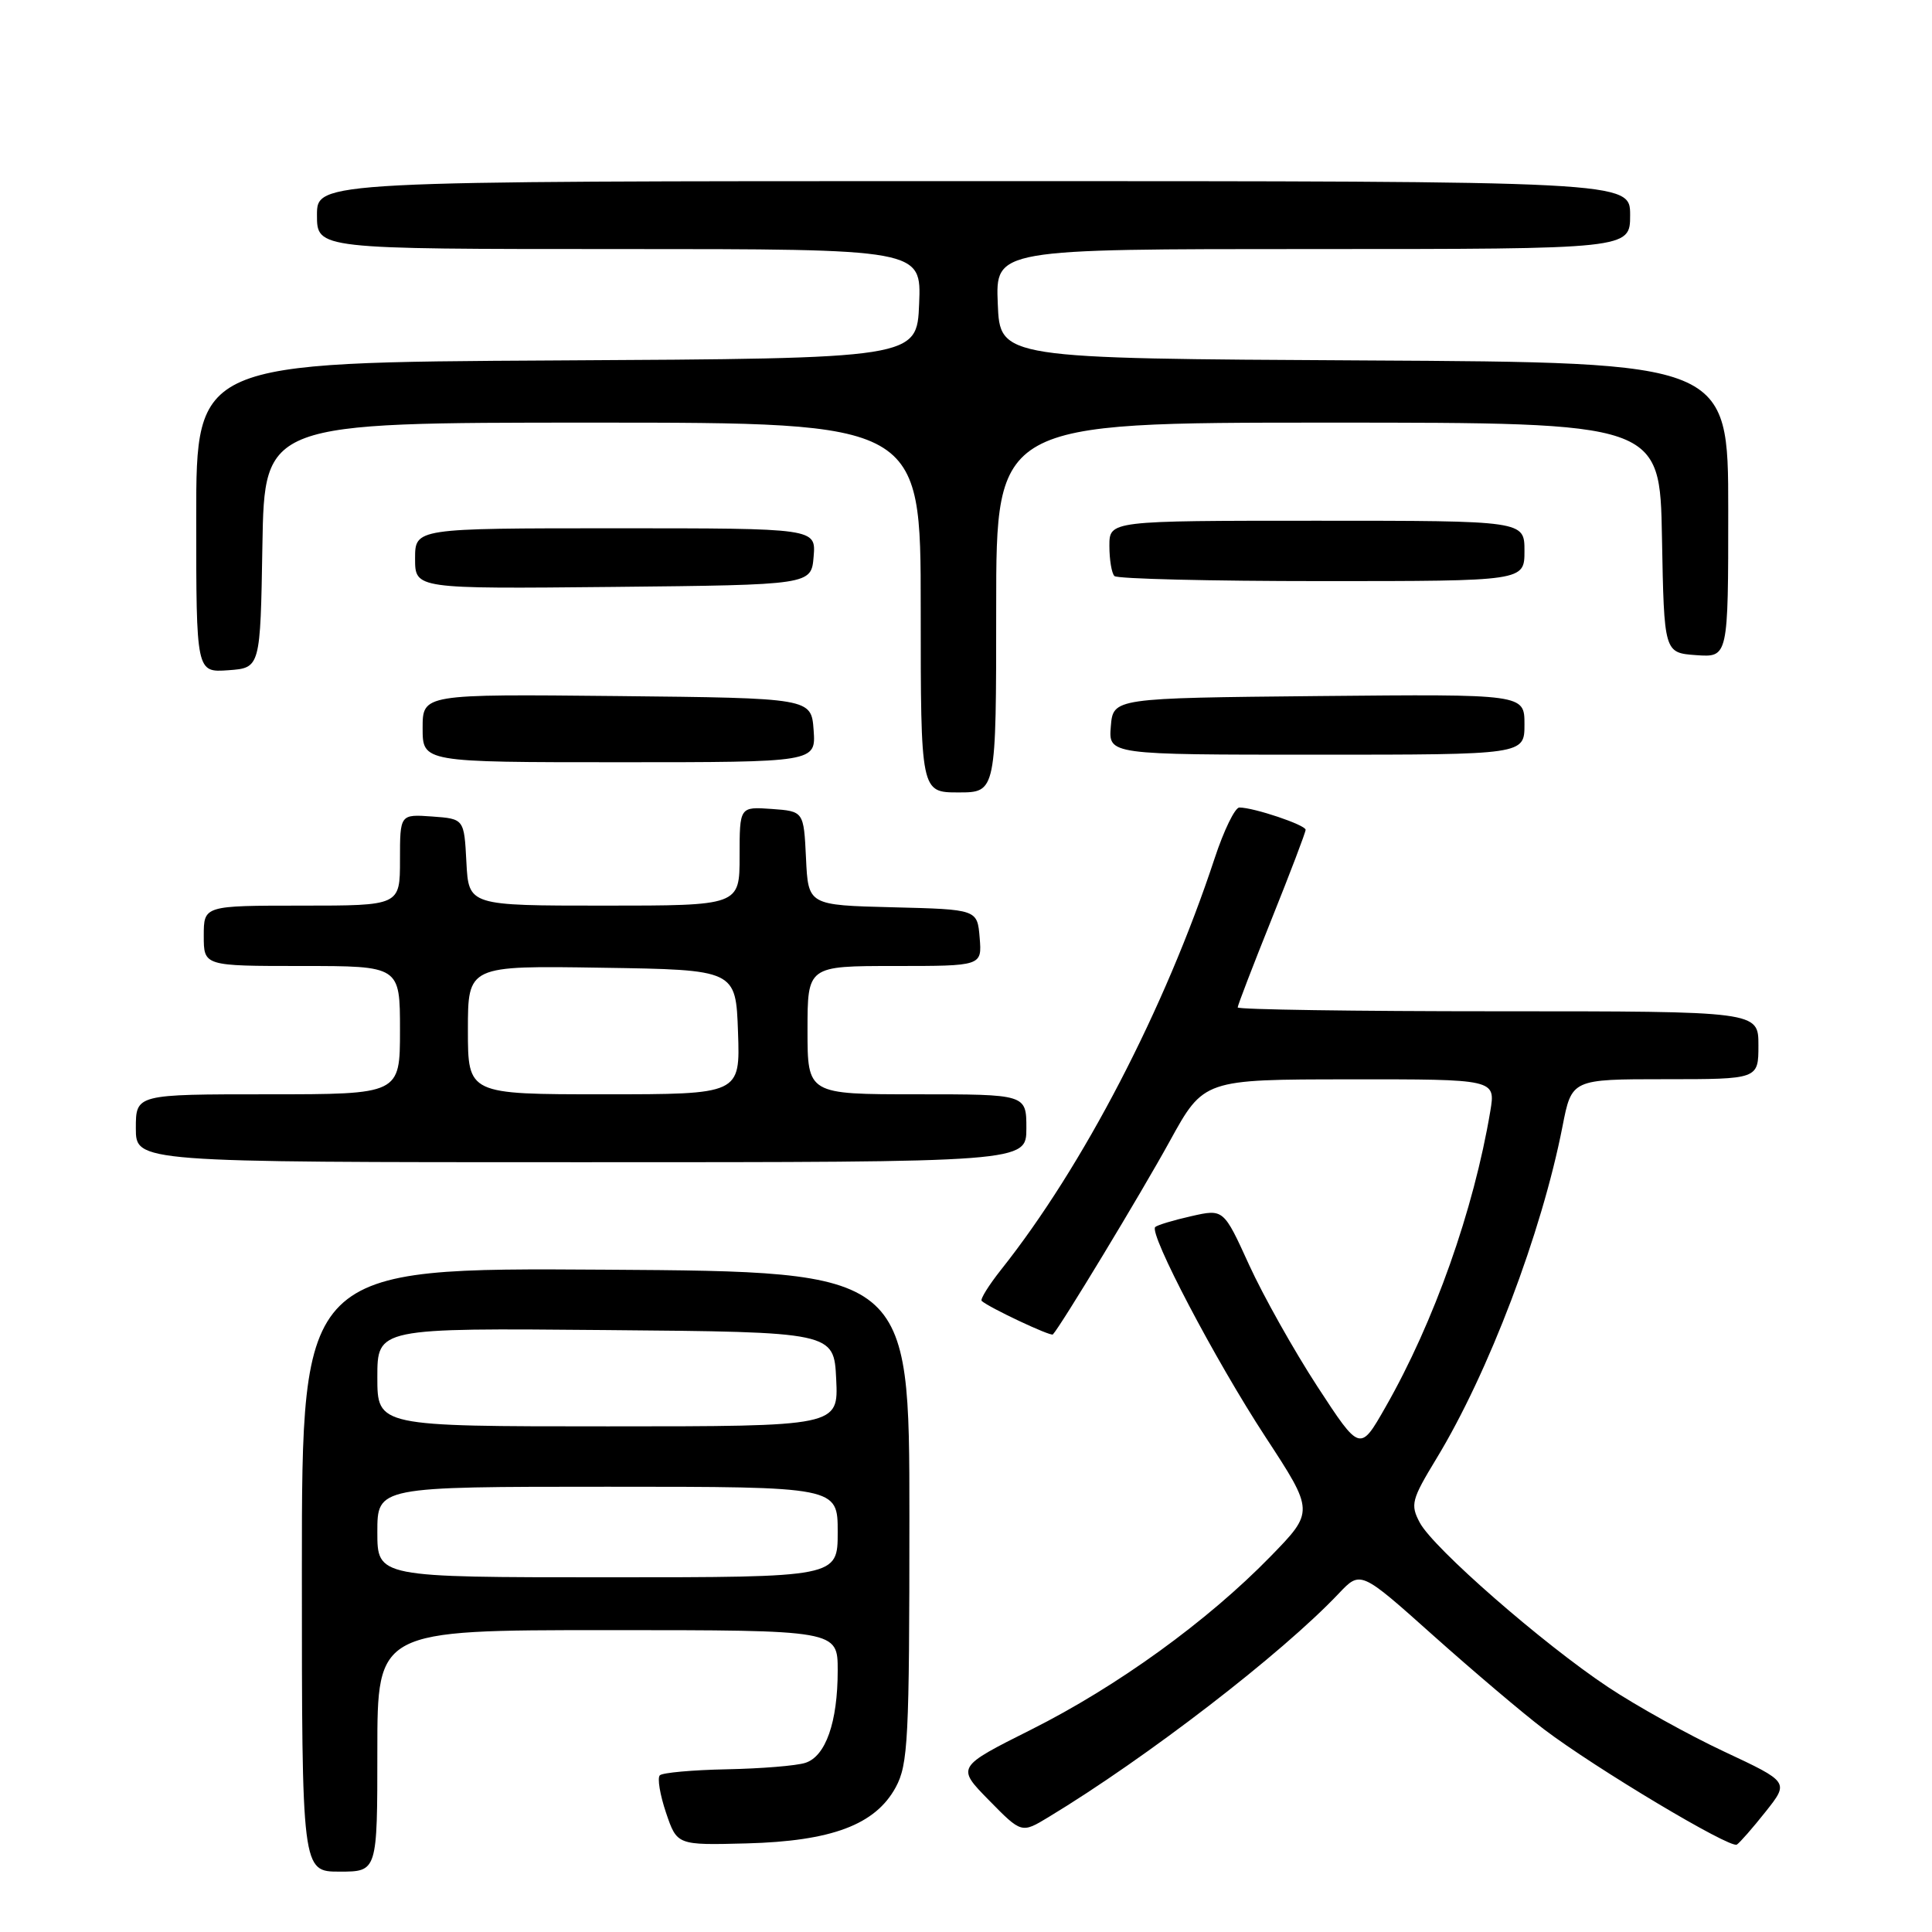 <?xml version="1.0" encoding="UTF-8" standalone="no"?>
<!DOCTYPE svg PUBLIC "-//W3C//DTD SVG 1.1//EN" "http://www.w3.org/Graphics/SVG/1.1/DTD/svg11.dtd" >
<svg xmlns="http://www.w3.org/2000/svg" xmlns:xlink="http://www.w3.org/1999/xlink" version="1.1" viewBox="0 0 256 256">
 <g >
 <path fill="currentColor"
d=" M 50.00 232.00 C 50.00 216.00 50.00 216.00 80.50 216.00 C 111.00 216.00 111.00 216.00 111.00 221.35 C 111.00 228.19 109.41 232.74 106.70 233.59 C 105.53 233.97 100.86 234.35 96.31 234.44 C 91.77 234.53 87.77 234.89 87.43 235.24 C 87.08 235.59 87.45 237.82 88.25 240.19 C 89.71 244.50 89.71 244.50 98.94 244.26 C 110.20 243.96 115.98 241.79 118.68 236.84 C 120.33 233.80 120.50 230.55 120.50 201.00 C 120.50 168.50 120.50 168.50 80.25 168.24 C 40.00 167.98 40.00 167.98 40.00 207.99 C 40.00 248.00 40.00 248.00 45.00 248.00 C 50.00 248.00 50.00 248.00 50.00 232.00 Z  M 233.96 240.05 C 237.07 236.13 237.07 236.13 228.47 232.10 C 223.75 229.89 216.82 226.04 213.08 223.55 C 204.41 217.79 189.92 205.13 188.13 201.76 C 186.86 199.37 187.03 198.72 190.33 193.28 C 197.25 181.89 204.28 163.37 207.04 149.25 C 208.26 143.00 208.26 143.00 220.63 143.00 C 233.00 143.00 233.00 143.00 233.00 138.50 C 233.00 134.00 233.00 134.00 198.50 134.00 C 179.53 134.00 164.00 133.77 164.00 133.49 C 164.00 133.21 166.03 127.94 168.50 121.78 C 170.97 115.62 173.00 110.30 173.00 109.95 C 173.00 109.31 166.14 107.00 164.22 107.00 C 163.64 107.00 162.16 110.04 160.94 113.75 C 154.36 133.68 143.52 154.56 132.64 168.25 C 131.01 170.31 129.85 172.17 130.08 172.38 C 131.07 173.27 139.22 177.11 139.51 176.82 C 140.49 175.82 151.17 158.18 155.00 151.21 C 159.50 143.03 159.50 143.03 178.84 143.02 C 198.18 143.00 198.18 143.00 197.47 147.25 C 195.28 160.32 190.03 175.17 183.59 186.44 C 180.21 192.38 180.21 192.38 174.56 183.72 C 171.46 178.96 167.39 171.71 165.52 167.62 C 162.13 160.18 162.13 160.18 157.85 161.15 C 155.49 161.68 153.34 162.33 153.07 162.59 C 152.22 163.45 161.02 180.22 167.68 190.40 C 174.15 200.29 174.15 200.29 168.32 206.27 C 159.97 214.83 148.06 223.45 136.64 229.18 C 126.73 234.15 126.73 234.15 131.05 238.55 C 135.36 242.94 135.36 242.94 138.93 240.78 C 151.96 232.90 169.83 219.14 177.39 211.15 C 180.28 208.10 180.28 208.10 189.89 216.69 C 195.18 221.41 201.79 227.02 204.60 229.15 C 211.42 234.32 229.24 244.97 230.14 244.42 C 230.53 244.17 232.25 242.21 233.96 240.05 Z  M 136.00 149.50 C 136.00 145.00 136.00 145.00 121.50 145.00 C 107.00 145.00 107.00 145.00 107.00 136.50 C 107.00 128.00 107.00 128.00 118.56 128.00 C 130.12 128.00 130.12 128.00 129.81 124.25 C 129.50 120.50 129.50 120.50 118.30 120.22 C 107.09 119.94 107.09 119.94 106.80 113.72 C 106.50 107.50 106.50 107.50 102.25 107.19 C 98.00 106.89 98.00 106.89 98.00 113.44 C 98.00 120.00 98.00 120.00 80.05 120.00 C 62.10 120.00 62.10 120.00 61.80 114.25 C 61.50 108.50 61.50 108.50 57.25 108.19 C 53.00 107.89 53.00 107.89 53.00 113.94 C 53.00 120.00 53.00 120.00 40.00 120.00 C 27.00 120.00 27.00 120.00 27.00 124.00 C 27.00 128.00 27.00 128.00 40.00 128.00 C 53.00 128.00 53.00 128.00 53.00 136.50 C 53.00 145.00 53.00 145.00 35.50 145.00 C 18.00 145.00 18.00 145.00 18.00 149.50 C 18.00 154.00 18.00 154.00 77.00 154.00 C 136.00 154.00 136.00 154.00 136.00 149.50 Z  M 132.00 80.50 C 132.00 56.00 132.00 56.00 175.97 56.00 C 219.95 56.00 219.95 56.00 220.22 71.25 C 220.50 86.50 220.50 86.50 224.75 86.81 C 229.00 87.11 229.00 87.11 229.00 67.57 C 229.00 48.02 229.00 48.02 180.75 47.76 C 132.50 47.50 132.50 47.50 132.21 40.25 C 131.91 33.00 131.91 33.00 173.96 33.00 C 216.00 33.00 216.00 33.00 216.00 28.50 C 216.00 24.00 216.00 24.00 129.00 24.00 C 42.00 24.00 42.00 24.00 42.00 28.50 C 42.00 33.00 42.00 33.00 82.04 33.00 C 122.09 33.00 122.09 33.00 121.79 40.25 C 121.50 47.50 121.50 47.50 73.75 47.76 C 26.00 48.02 26.00 48.02 26.00 68.57 C 26.00 89.11 26.00 89.11 30.25 88.81 C 34.50 88.50 34.50 88.50 34.77 72.25 C 35.05 56.00 35.05 56.00 78.52 56.00 C 122.00 56.00 122.00 56.00 122.00 80.50 C 122.00 105.00 122.00 105.00 127.00 105.00 C 132.00 105.00 132.00 105.00 132.00 80.50 Z  M 107.81 96.75 C 107.50 92.50 107.50 92.50 81.75 92.23 C 56.00 91.97 56.00 91.97 56.00 96.48 C 56.00 101.00 56.00 101.00 82.06 101.00 C 108.11 101.00 108.11 101.00 107.81 96.75 Z  M 202.00 95.98 C 202.00 91.97 202.00 91.97 174.75 92.23 C 147.50 92.50 147.50 92.50 147.19 96.25 C 146.88 100.00 146.88 100.00 174.44 100.00 C 202.00 100.00 202.00 100.00 202.00 95.98 Z  M 107.81 73.75 C 108.12 70.00 108.12 70.00 81.56 70.00 C 55.00 70.00 55.00 70.00 55.00 74.02 C 55.00 78.03 55.00 78.03 81.25 77.77 C 107.50 77.50 107.50 77.50 107.81 73.75 Z  M 202.00 73.00 C 202.00 69.00 202.00 69.00 174.50 69.00 C 147.00 69.00 147.00 69.00 147.00 72.33 C 147.00 74.17 147.30 75.97 147.67 76.33 C 148.03 76.70 160.41 77.00 175.17 77.00 C 202.00 77.00 202.00 77.00 202.00 73.00 Z  M 50.00 203.00 C 50.00 197.00 50.00 197.00 80.50 197.00 C 111.00 197.00 111.00 197.00 111.00 203.00 C 111.00 209.00 111.00 209.00 80.50 209.00 C 50.00 209.00 50.00 209.00 50.00 203.00 Z  M 50.00 182.49 C 50.00 175.97 50.00 175.97 80.25 176.24 C 110.50 176.50 110.50 176.50 110.80 182.75 C 111.10 189.00 111.10 189.00 80.55 189.00 C 50.00 189.00 50.00 189.00 50.00 182.49 Z  M 62.00 136.48 C 62.00 127.95 62.00 127.95 79.75 128.23 C 97.50 128.50 97.50 128.50 97.79 136.75 C 98.08 145.00 98.08 145.00 80.04 145.00 C 62.00 145.00 62.00 145.00 62.00 136.48 Z "/>
</g>
</svg>
